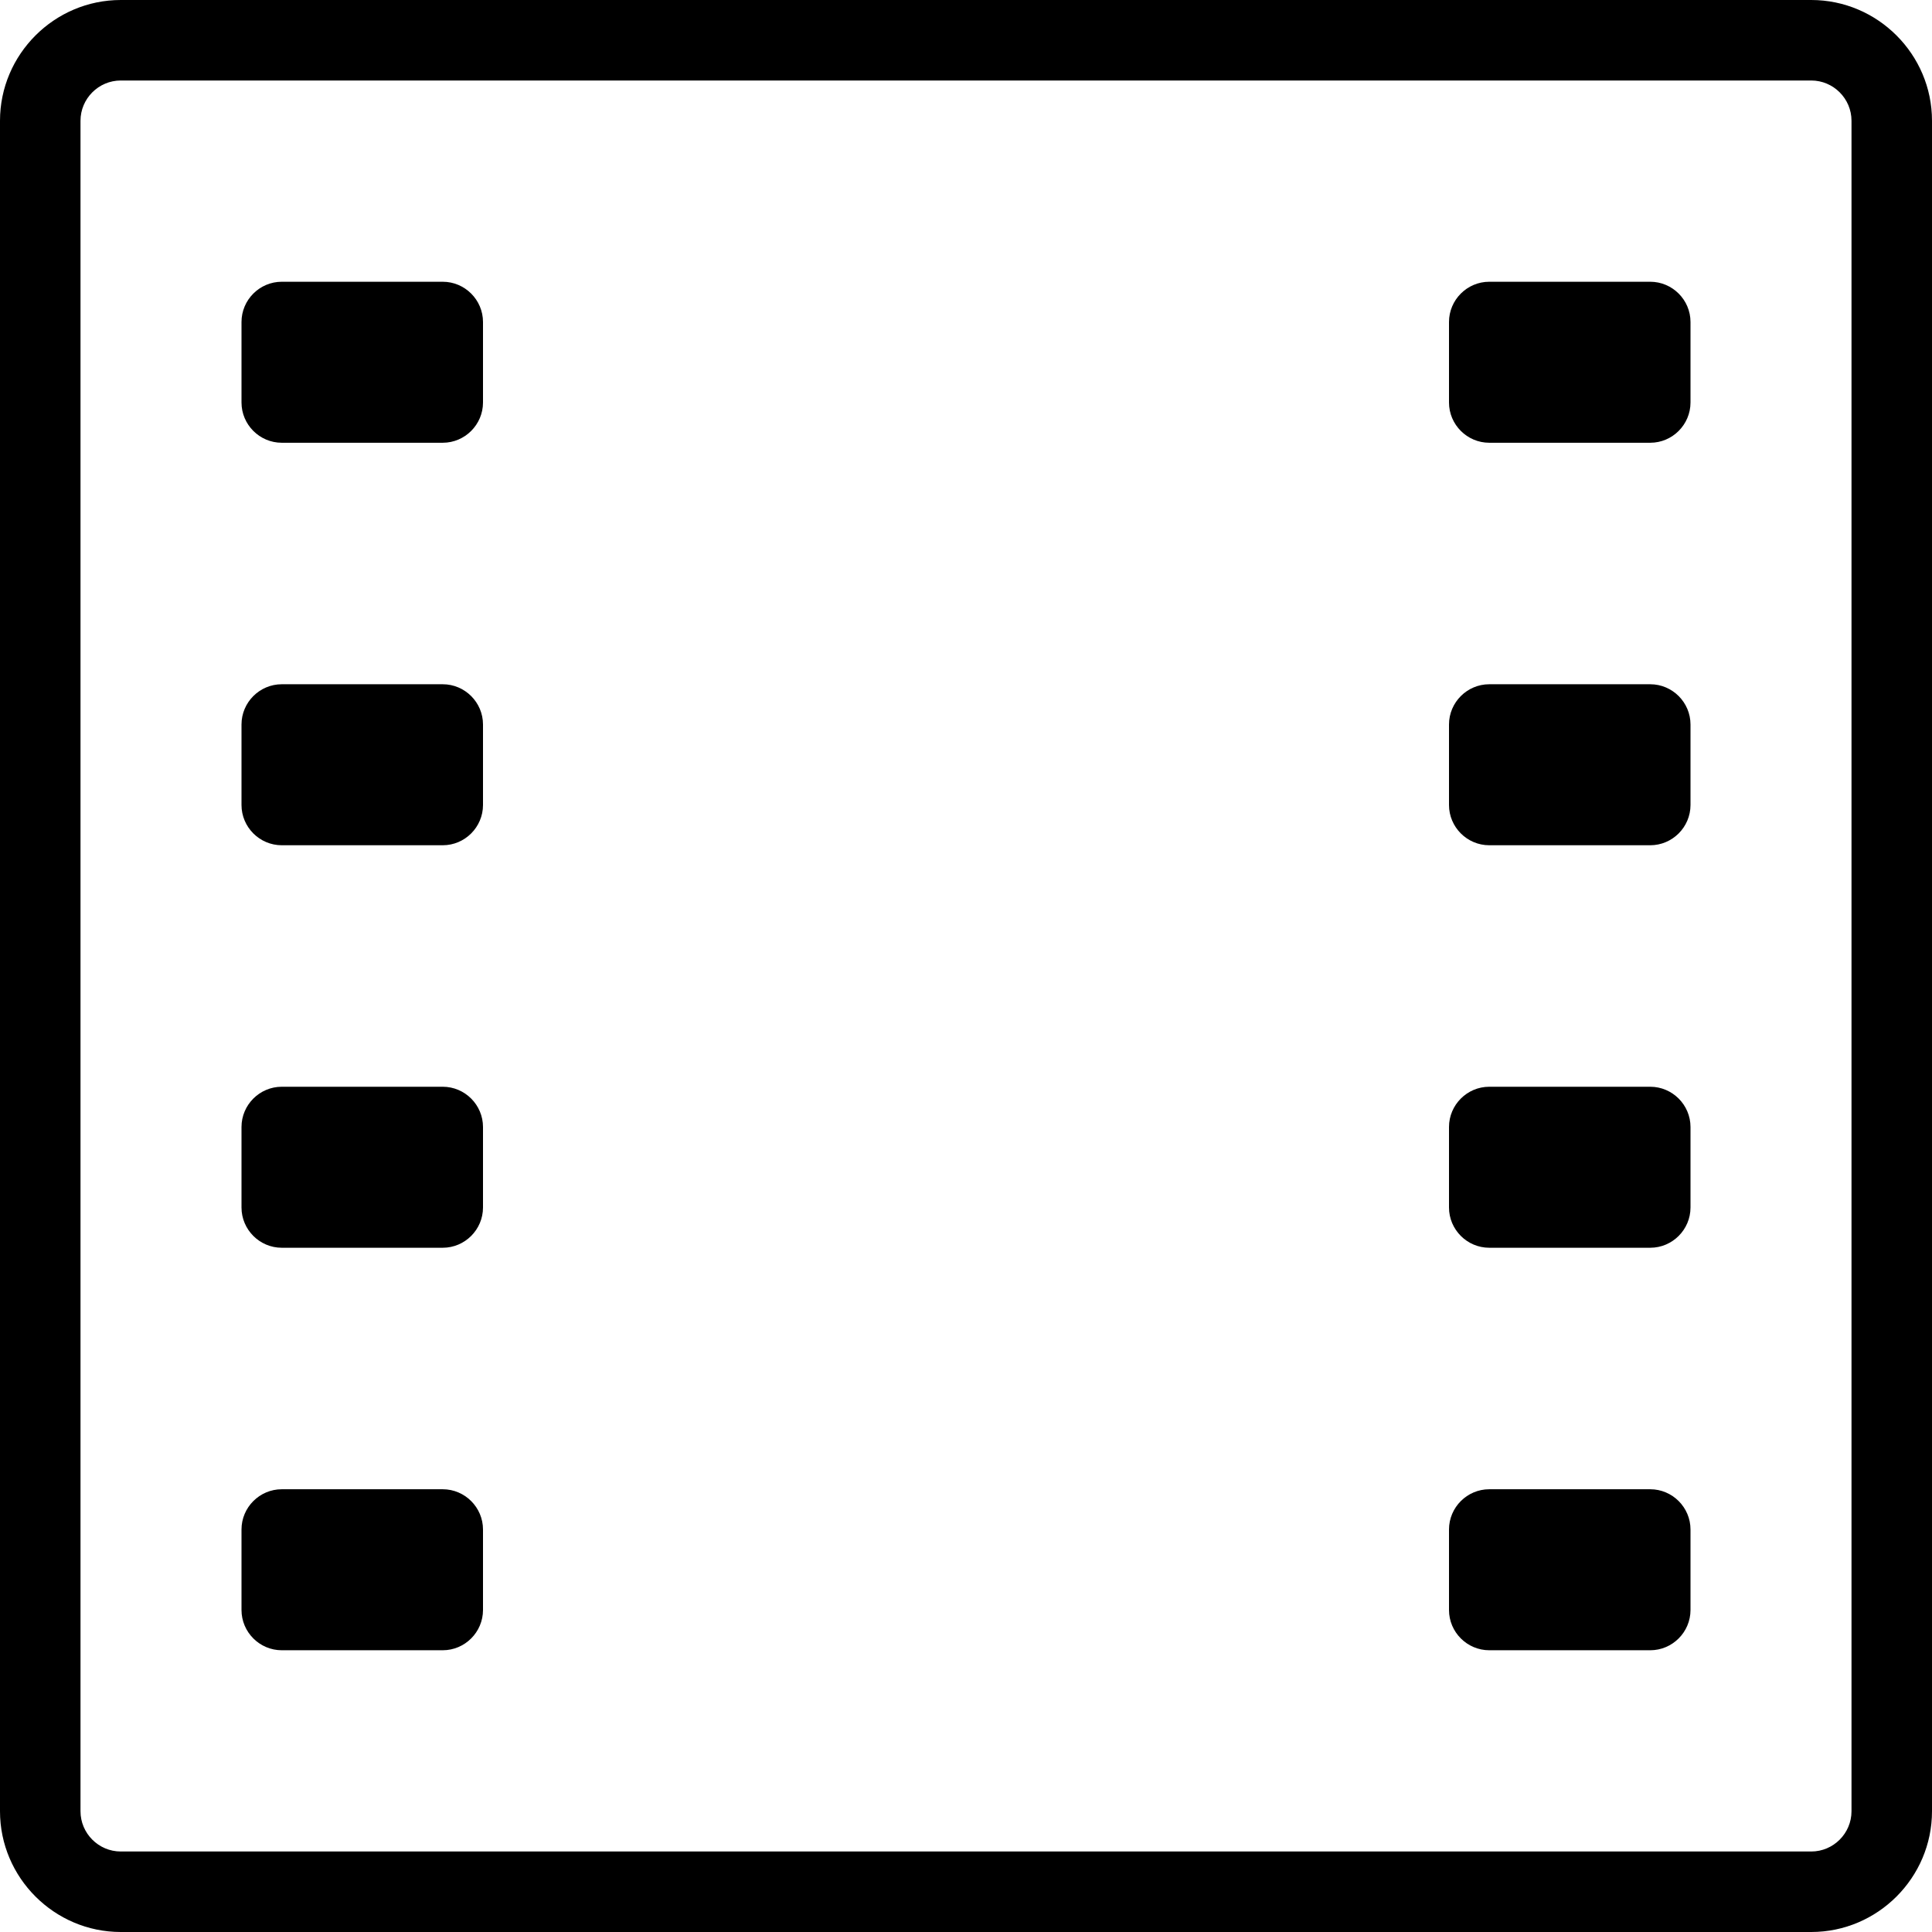<?xml version="1.0" encoding="utf-8"?>
<!-- Generator: Adobe Illustrator 22.1.0, SVG Export Plug-In . SVG Version: 6.00 Build 0)  -->
<svg version="1.1" id="Layer_1" xmlns="http://www.w3.org/2000/svg" xmlns:xlink="http://www.w3.org/1999/xlink" x="0px" y="0px"
	 viewBox="0 0 96 96" style="enable-background:new 0 0 96 96;" xml:space="preserve">

<path class="st0" d="M90,96H6c-3.3,0-6-2.7-6-6V6c0-3.3,2.7-6,6-6h84c3.3,0,6,2.7,6,6v84C96,93.3,93.3,96,90,96z M92,6
	c0-1.1-0.9-2-2-2H6C4.9,4,4,4.9,4,6v84c0,1.1,0.9,2,2,2h84c1.1,0,2-0.9,2-2V6z M82,82h-8c-1.1,0-2-0.9-2-2v-4c0-1.1,0.9-2,2-2h8
	c1.1,0,2,0.9,2,2v4C84,81.1,83.1,82,82,82z M82,62h-8c-1.1,0-2-0.9-2-2v-4c0-1.1,0.9-2,2-2h8c1.1,0,2,0.9,2,2v4
	C84,61.1,83.1,62,82,62z M82,42h-8c-1.1,0-2-0.9-2-2v-4c0-1.1,0.9-2,2-2h8c1.1,0,2,0.9,2,2v4C84,41.1,83.1,42,82,42z M82,22h-8
	c-1.1,0-2-0.9-2-2v-4c0-1.1,0.9-2,2-2h8c1.1,0,2,0.9,2,2v4C84,21.1,83.1,22,82,22z M22,82h-8c-1.1,0-2-0.9-2-2v-4c0-1.1,0.9-2,2-2h8
	c1.1,0,2,0.9,2,2v4C24,81.1,23.1,82,22,82z M22,62h-8c-1.1,0-2-0.9-2-2v-4c0-1.1,0.9-2,2-2h8c1.1,0,2,0.9,2,2v4
	C24,61.1,23.1,62,22,62z M22,42h-8c-1.1,0-2-0.9-2-2v-4c0-1.1,0.9-2,2-2h8c1.1,0,2,0.9,2,2v4C24,41.1,23.1,42,22,42z M22,22h-8
	c-1.1,0-2-0.9-2-2v-4c0-1.1,0.9-2,2-2h8c1.1,0,2,0.9,2,2v4C24,21.1,23.1,22,22,22z"/>
</svg>

